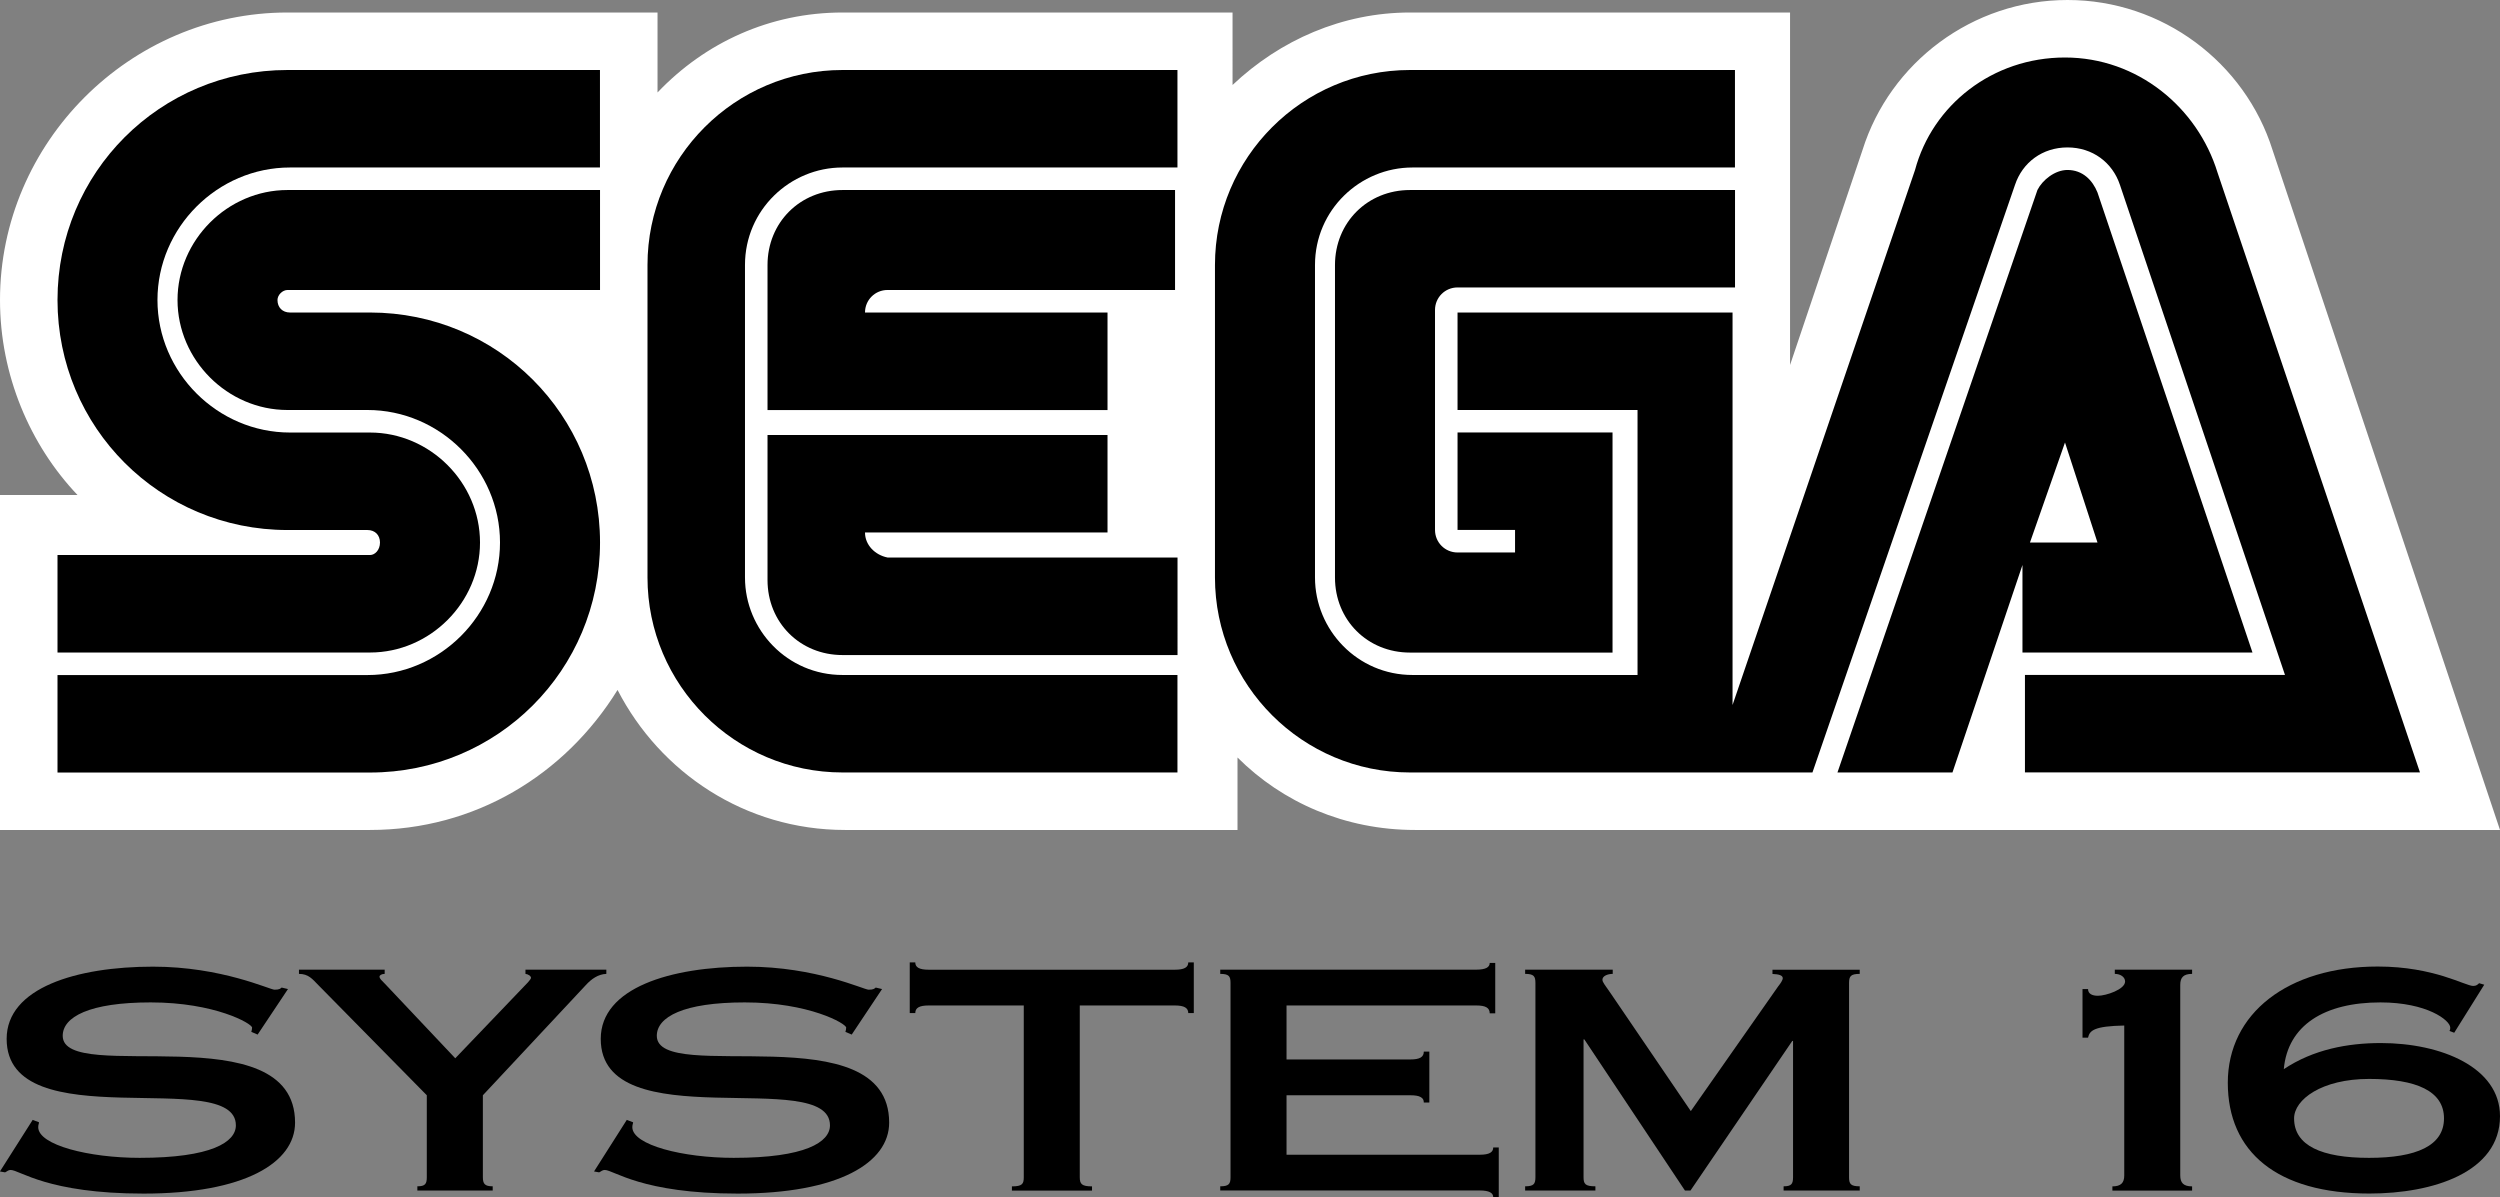 <?xml version="1.0" encoding="utf-8"?>
<!-- Generator: Adobe Illustrator 25.4.1, SVG Export Plug-In . SVG Version: 6.00 Build 0)  -->
<svg version="1.1" id="Layer_1" xmlns="http://www.w3.org/2000/svg" xmlns:xlink="http://www.w3.org/1999/xlink" x="0px" y="0px"
	 viewBox="0 0 3839 1838.5" style="enable-background:new 0 0 3839 1838.5;" xml:space="preserve">
<rect x="0" y="0" width="3839" height="1838.5" fill="#808080" stroke="none"/>
<style type="text/css">
	.st0{fill:#FFFFFF;}
</style>
<g>
	<g>
		<path d="M395.6,1588.7l-9.7-4.2c0.6-1.9,1.2-4.2,1.2-6.5c0-6.1-56.9-38.7-155.7-38.7c-94.5,0-135.1,22.4-135.1,51.3
			c0,76.4,356.8-35.4,356.8,133.3c0,61.5-77.5,109-232.6,109c-147.8,0-190.2-36.3-204.2-36.3c-3.6,0-5.5,2.3-8.5,3.7l-7.9-1.4
			l50.3-79.2l9.7,3.7c0,1.9-1.2,3.7-1.2,7.5c0,27.5,78.1,47.1,155.7,47.1c110.3,0,147.8-24.2,147.8-49.9c0-91.3-352,21.9-352-132.8
			c0-78.3,107.2-110.9,224.8-110.9c105.4,0,179.3,35.4,186.6,35.4c7.9,0,9.1-1.9,10.9-3.3l9.7,2.3L395.6,1588.7z"/>
		<path d="M590.7,1489v6.5c-4.2,0-7.9,1.9-7.9,4.2c0,3.3,3.6,6.1,8.5,11.2l107.8,114.2l111.5-116.5c2.4-2.8,4.8-5.6,4.8-7
			c0-2.8-4.2-5.6-8.5-6.1v-6.5h124.2v6.5c-12.7,0.5-23,7.9-31.5,17.2l-158.1,169.2v125.8c0,10.3,3,14,15.1,14v6.5H640.9v-6.5
			c12.1,0,14.5-3.7,14.5-14v-125.8l-166.6-169.2c-9.1-9.3-15.1-17.2-29.7-17.2v-6.5H590.7z"/>
		<path d="M1307.9,1588.7l-9.7-4.2c0.6-1.9,1.2-4.2,1.2-6.5c0-6.1-56.9-38.7-155.7-38.7c-94.5,0-135.1,22.4-135.1,51.3
			c0,76.4,356.8-35.4,356.8,133.3c0,61.5-77.5,109-232.6,109c-147.8,0-190.2-36.3-204.2-36.3c-3.6,0-5.5,2.3-8.5,3.7l-7.9-1.4
			l50.3-79.2l9.7,3.7c0,1.9-1.2,3.7-1.2,7.5c0,27.5,78.1,47.1,155.7,47.1c110.3,0,147.8-24.2,147.8-49.9c0-91.3-352,21.9-352-132.8
			c0-78.3,107.2-110.9,224.8-110.9c105.4,0,179.3,35.4,186.6,35.4c7.9,0,9.1-1.9,10.9-3.3l9.7,2.3L1307.9,1588.7z"/>
		<path d="M1658.1,1807.8c0,10.3,3,14,18.8,14v6.5h-123v-6.5c15.8,0,18.2-3.7,18.2-14V1544h-146c-14.5,0-20.6,3.7-20.6,11.7h-8.5
			v-77.8h8.5c0,7.5,6.1,11.2,20.6,11.2h378c14.5,0,20.6-3.7,20.6-11.2h8.5v77.8h-8.5c0-7.9-6.1-11.7-20.6-11.7h-146V1807.8z"/>
		<path d="M1873.8,1821.7c13.3,0,15.8-3.7,15.8-14v-298.2c0-10.3-2.4-14-15.8-14v-6.5h393.2c14.5,0,20.6-3.7,20.6-10.3h8.5v77.4
			h-8.5c0-8.4-6.1-12.1-20.6-12.1h-291.4v82.9h190.2c14.5,0,20.6-3.7,20.6-12.1h8.5v78.3h-8.5c0-3.7-1.2-6.5-4.8-8.4
			c-3-1.9-8.5-2.8-15.8-2.8h-190.2v91.3h296.8c14.5,0,20.6-3.7,20.6-11.2h8.5v76.4h-8.5c0-6.5-6.1-10.3-20.6-10.3h-398.6V1821.7z"/>
		<path d="M2855.8,1489v6.5c-13.9,0-16.4,3.7-16.4,14v298.2c0,10.3,2.4,14,16.4,14v6.5h-116.9v-6.5c12.1,0,14.5-3.7,14.5-14v-209.2
			h-1.2l-156.3,229.7h-8.5l-154.5-232.1h-1.2v211.6c0,10.3,2.4,14,18.2,14v6.5H2342v-6.5c13.3,0,15.8-3.7,15.8-14v-298.2
			c0-10.3-2.4-14-15.8-14v-6.5h134.5v6.5c-7.9,0-15.8,3.3-15.8,8.9c0,4.2,4.2,8.4,13.3,21.9l122.4,179.9l134.5-192
			c3-3.7,6.7-8.9,6.7-12.1c0-4.2-5.5-6.1-15.8-6.5v-6.5H2855.8z"/>
		<path d="M3262.1,1574.8c-46,0.9-53.3,7.5-55.7,18.6h-8.5v-74.6h8.5c0,7.5,6.7,10.3,15.1,10.3c12.7,0,41.8-9.8,41.8-21.9
			c0-7-7.3-11.7-15.8-11.7v-6.5h118.7v6.5c-13.3,0-18.2,5.6-18.2,16.8V1805c0,11.2,4.8,16.8,18.2,16.8v6.5h-122.4v-6.5
			c13.3,0,18.2-5.6,18.2-16.8V1574.8z"/>
		<path d="M3768.7,1585.9l-7.3-2.8c1.2-1.9,1.2-3.3,1.2-5.1c0-11.2-35.7-38.7-107.2-38.7c-86,0-142.4,35-148.4,102.5
			c45.4-30.3,98.1-40.1,149-40.1c92.7,0,183,37.3,183,112.3c0,86.2-103,118.8-200.5,118.8c-141.8,0-217.5-63.8-217.5-170.1
			s92.1-178.5,230.2-178.5c43.6,0,76.9,7.5,101.2,14.9c24.2,7.5,39.4,14.9,45.4,14.9c4.8,0,6.7-1.9,9.1-4.2l7.9,2.3L3768.7,1585.9z
			 M3637.9,1656.8c-72.7,0-115.1,31.7-115.1,60.6c0,41.9,42.4,60.6,115.1,60.6c72.7,0,115.1-18.6,115.1-60.6
			C3753,1675.4,3710.6,1656.8,3637.9,1656.8z"/>
	</g>
	<g>
		<path class="st0" d="M3489.7,230.3C3447.4,96,3320.7,0,3174.9,0c-145.9,0-272.6,96-314.8,230.3l-111.3,330.2V19.2h-583.5
			c-103.7,0-199.6,42.2-272.6,111.3V19.2h-598.9c-111.3,0-211.1,46.1-284.1,122.8V19.2H441.5C199.6,19.2,0,218.8,0,460.7
			c0,115.2,46.1,222.7,119,299.4H0v514.4h568.2c161.2,0,299.4-84.5,380.1-215c65.3,126.7,195.8,215,349.3,215h602.7v-111.3
			c69.1,69.1,165.1,111.3,272.6,111.3H3839L3489.7,230.3z"/>
		<g>
			<g>
				<g>
					<path d="M568.2,852.3H88.3V1002h479.9c92.1,0,168.9-76.8,168.9-168.9s-76.8-168.9-168.9-168.9H445.3
						c-111.3,0-203.5-92.1-203.5-203.5S334,257.2,445.3,257.2h476V107.5H441.5c-195.8,0-353.2,157.4-353.2,353.2
						s157.4,353.2,353.2,353.2h122.8c11.5,0,19.2,7.7,19.2,19.2C583.5,844.6,575.8,852.3,568.2,852.3z"/>
					<path d="M441.5,445.3h479.9V291.8H441.5c-92.1,0-168.9,76.8-168.9,168.9s76.8,168.9,168.9,168.9h122.8
						c111.3,0,203.5,92.1,203.5,203.5s-92.1,203.5-203.5,203.5h-476v149.7h479.9c195.8,0,353.2-157.4,353.2-353.2
						S764,479.9,568.2,479.9H445.3c-11.5,0-19.2-7.7-19.2-19.2C426.1,453,433.8,445.3,441.5,445.3z"/>
				</g>
				<g>
					<path d="M2165.2,291.8c-65.3,0-115.2,49.9-115.2,115.2v479.9c0,65.3,49.9,115.2,115.2,115.2h311V664.1h-238v149.7h88.3v34.6
						h-88.3c-19.2,0-34.6-15.4-34.6-34.6V476c0-19.2,15.4-34.6,34.6-34.6h426.1V291.8H2165.2z"/>
					<path d="M3109.6,1002h349.3l-238-706.4c-7.7-19.2-23-34.6-46.1-34.6c-19.2,0-38.4,15.4-46.1,30.7l-307.1,894.5h176.6
						l107.5-318.6V1002H3109.6z M3171,679.5l49.9,153.6h-103.7L3171,679.5z"/>
					<path d="M3405.2,264.9c-30.7-99.8-122.8-176.6-234.2-176.6s-203.5,72.9-230.3,172.8l-280.2,821.5V479.9h-422.3v149.7h276.4
						v406.9H2169c-84.5,0-149.7-69.1-149.7-149.7V406.9c0-84.5,69.1-149.7,149.7-149.7h495.2V107.5h-499.1
						c-165.1,0-299.4,134.4-299.4,299.4v479.9c0,165.1,134.4,299.4,299.4,299.4h618.1l311-902.2c11.5-34.6,42.2-57.6,80.6-57.6
						c38.4,0,69.1,23,80.6,57.6l253.4,752.4h-399.3v149.7h606.6l0,0L3405.2,264.9z"/>
				</g>
				<g>
					<path d="M1293.7,1036.5c-84.5,0-149.7-69.1-149.7-149.7V406.9c0-84.5,69.1-149.7,149.7-149.7h514.4V107.5h-514.4
						c-165.1,0-299.4,134.4-299.4,299.4v479.9c0,165.1,134.4,299.4,299.4,299.4h514.4v-149.7H1293.7z"/>
					<path d="M1328.3,817.7h372.4V668h-522.1v222.7c0,65.3,49.9,115.2,115.2,115.2h514.4V856.1h-445.3
						C1343.7,852.3,1328.3,836.9,1328.3,817.7z"/>
					<path d="M1700.7,479.9h-372.4c0-19.2,15.4-34.6,34.6-34.6h441.5V291.8h-510.6c-65.3,0-115.2,49.9-115.2,115.2v222.7h522.1
						C1700.7,629.6,1700.7,479.9,1700.7,479.9z"/>
				</g>
			</g>
		</g>
	</g>
</g>
</svg>
